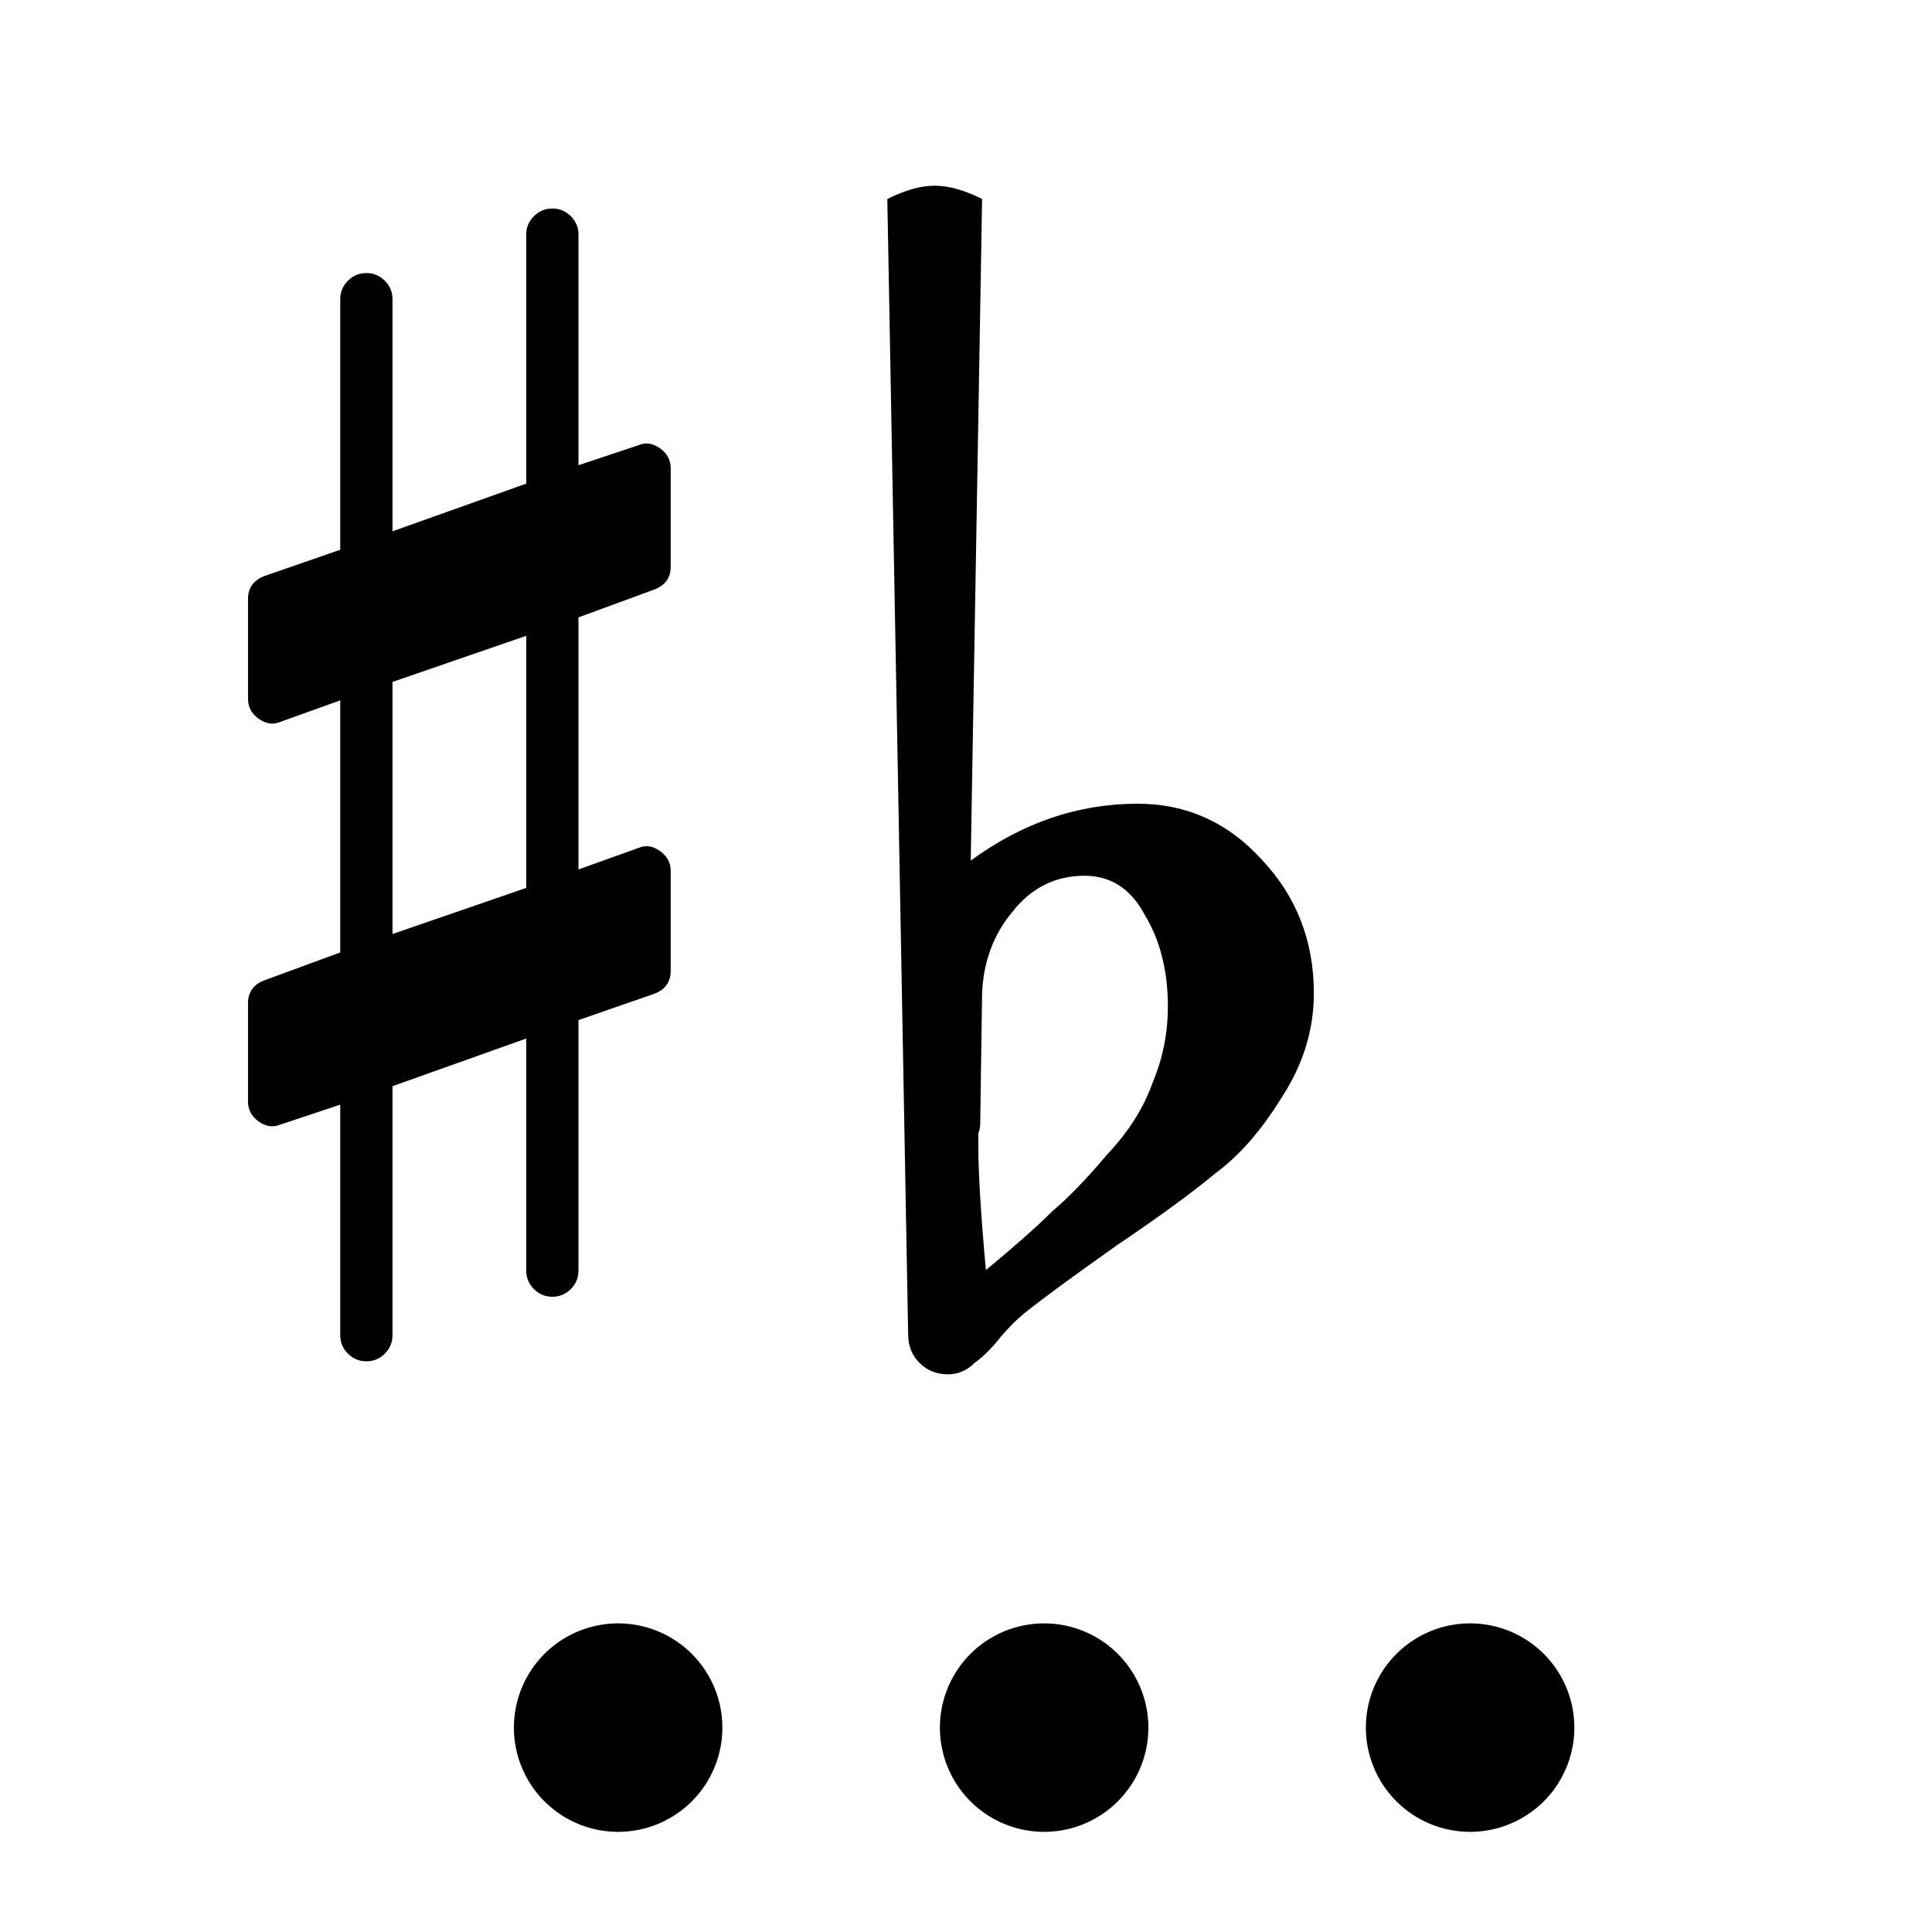 <?xml version="1.0" encoding="UTF-8" standalone="no"?>
<!-- Created with Inkscape (http://www.inkscape.org/) -->

<svg
   xmlns:dc="http://purl.org/dc/elements/1.1/"
   xmlns:cc="http://creativecommons.org/ns#"
   xmlns:rdf="http://www.w3.org/1999/02/22-rdf-syntax-ns#"
   xmlns:svg="http://www.w3.org/2000/svg"
   xmlns="http://www.w3.org/2000/svg"
   version="1.1"
   width="48"
   height="48"
   id="svg2">
  <defs
     id="defs4" />
  <g
     transform="translate(0,-1004.362)"
     id="layer1">
    <g
       transform="matrix(0.63,0,0,0.63,12.22,375.866)"
       id="layer1-7">
      <g
         transform="matrix(1.869,0,0,1.869,-5.732,970.887)"
         id="text3027"
         style="font-size:40px;font-style:normal;font-variant:normal;font-weight:normal;font-stretch:normal;line-height:125%;letter-spacing:0px;word-spacing:0px;fill:#000000;fill-opacity:1;stroke:none;font-family:Emmentaler;-inkscape-font-specification:Emmentaler">
        <path
           d="m 13.411,35.258 -0.04,2.76 c -10e-7,0.053 -0.013,0.12 -0.04,0.2 -1e-6,0.107 -1e-6,0.187 0,0.24 -1e-6,0.587 0.053,1.467 0.16,2.64 0.613,-0.507 1.08,-0.92 1.4,-1.24 0.347,-0.293 0.733,-0.693 1.16,-1.2 0.453,-0.48 0.773,-0.987 0.96,-1.52 0.213,-0.507 0.32,-1.04 0.32,-1.6 -5e-6,-0.747 -0.16,-1.387 -0.48,-1.92 -0.293,-0.56 -0.72,-0.84 -1.28,-0.84 -0.613,4e-6 -1.12,0.253 -1.52,0.76 -0.4,0.48 -0.613,1.053 -0.64,1.72 m -1.56,7.2 -0.44,-23.96 c 0.373,-0.187 0.707,-0.28 1,-0.28 0.293,1.8e-5 0.627,0.093 1,0.28 l -0.24,13.96 c 1.093,-0.8 2.267,-1.2 3.52,-1.2 1.04,5e-6 1.92,0.4 2.64,1.2 0.72,0.773 1.08,1.707 1.08,2.8 -8e-6,0.773 -0.227,1.507 -0.68,2.2 -0.427,0.693 -0.893,1.227 -1.4,1.6 -0.48,0.4 -1.173,0.907 -2.08,1.52 -0.907,0.64 -1.56,1.12 -1.96,1.44 -0.133,0.107 -0.293,0.267 -0.48,0.48 -0.187,0.24 -0.373,0.427 -0.56,0.56 -0.16,0.16 -0.347,0.24 -0.56,0.24 -0.24,-7e-6 -0.44,-0.08 -0.6,-0.24 -0.16,-0.16 -0.24,-0.36 -0.24,-0.6"
           id="path3034" />
      </g>
    </g>
    <g
       transform="matrix(0.612,0,0,0.612,-3.282,394.206)"
       id="layer1-6">
      <g
         transform="matrix(1.56,0,0,1.56,-13.401,-570.631)"
         id="text2997"
         style="font-size:40px;font-style:normal;font-variant:normal;font-weight:normal;font-stretch:normal;line-height:125%;letter-spacing:0px;word-spacing:0px;fill:#000000;fill-opacity:1;stroke:none;font-family:Emmentaler;-inkscape-font-specification:Emmentaler">
        <path
           d="m 27.082,1037.949 c -8e-6,0.187 -0.067,0.347 -0.2,0.48 -0.133,0.133 -0.293,0.2 -0.48,0.2 -0.187,0 -0.347,-0.067 -0.48,-0.2 -0.133,-0.133 -0.2,-0.293 -0.2,-0.48 l 0,-6.04 -3.48,1.24 0,6.48 c -3e-6,0.187 -0.067,0.347 -0.2,0.48 -0.133,0.133 -0.293,0.2 -0.48,0.2 -0.187,0 -0.347,-0.067 -0.48,-0.2 -0.133,-0.133 -0.2,-0.293 -0.2,-0.48 l 0,-6 -1.56,0.52 c -0.187,0.08 -0.373,0.053 -0.56,-0.08 -0.187,-0.133 -0.28,-0.307 -0.28,-0.52 l 0,-2.56 c 0,-0.293 0.147,-0.493 0.44,-0.6 l 1.96,-0.72 0,-6.56 -1.56,0.56 c -0.187,0.08 -0.373,0.053 -0.56,-0.08 -0.187,-0.133 -0.28,-0.307 -0.28,-0.52 l 0,-2.6 c 0,-0.293 0.147,-0.493 0.44,-0.6 l 1.96,-0.68 0,-6.52 c -2e-6,-0.187 0.067,-0.347 0.2,-0.48 0.133,-0.133 0.293,-0.2 0.48,-0.2 0.187,0 0.347,0.067 0.48,0.2 0.133,0.133 0.2,0.293 0.2,0.48 l 0,6.04 3.48,-1.24 0,-6.48 c -7e-6,-0.187 0.067,-0.347 0.2,-0.48 0.133,-0.133 0.293,-0.2 0.48,-0.2 0.187,0 0.347,0.067 0.48,0.2 0.133,0.133 0.2,0.293 0.2,0.48 l 0,6 1.56,-0.52 c 0.187,-0.08 0.373,-0.053 0.56,0.08 0.187,0.133 0.28,0.307 0.28,0.52 l 0,2.56 c -1.1e-5,0.293 -0.147,0.493 -0.44,0.6 l -1.96,0.72 0,6.56 1.56,-0.56 c 0.187,-0.08 0.373,-0.053 0.56,0.08 0.187,0.133 0.28,0.307 0.28,0.52 l 0,2.6 c -1.1e-5,0.293 -0.147,0.493 -0.44,0.6 l -1.96,0.68 0,6.52 m -1.36,-16.52 -3.48,1.2 0,6.56 3.48,-1.2 0,-6.56"
           id="path3006" />
      </g>
    </g>
    <path
       d="m 17.143,43 a 2.589,2.589 0 1 1 -5.179,0 2.589,2.589 0 1 1 5.179,0 z"
       transform="translate(0.804,1004.284)"
       id="path3107"
       style="fill:#000000;fill-opacity:1;stroke:none" />
    <path
       d="m 17.143,43 a 2.589,2.589 0 1 1 -5.179,0 2.589,2.589 0 1 1 5.179,0 z"
       transform="translate(21.971,1004.284)"
       id="path3107-0"
       style="fill:#000000;fill-opacity:1;stroke:none" />
    <path
       d="m 17.143,43 a 2.589,2.589 0 1 1 -5.179,0 2.589,2.589 0 1 1 5.179,0 z"
       transform="translate(11.388,1004.284)"
       id="path3107-2"
       style="fill:#000000;fill-opacity:1;stroke:none" />
  </g>
</svg>
